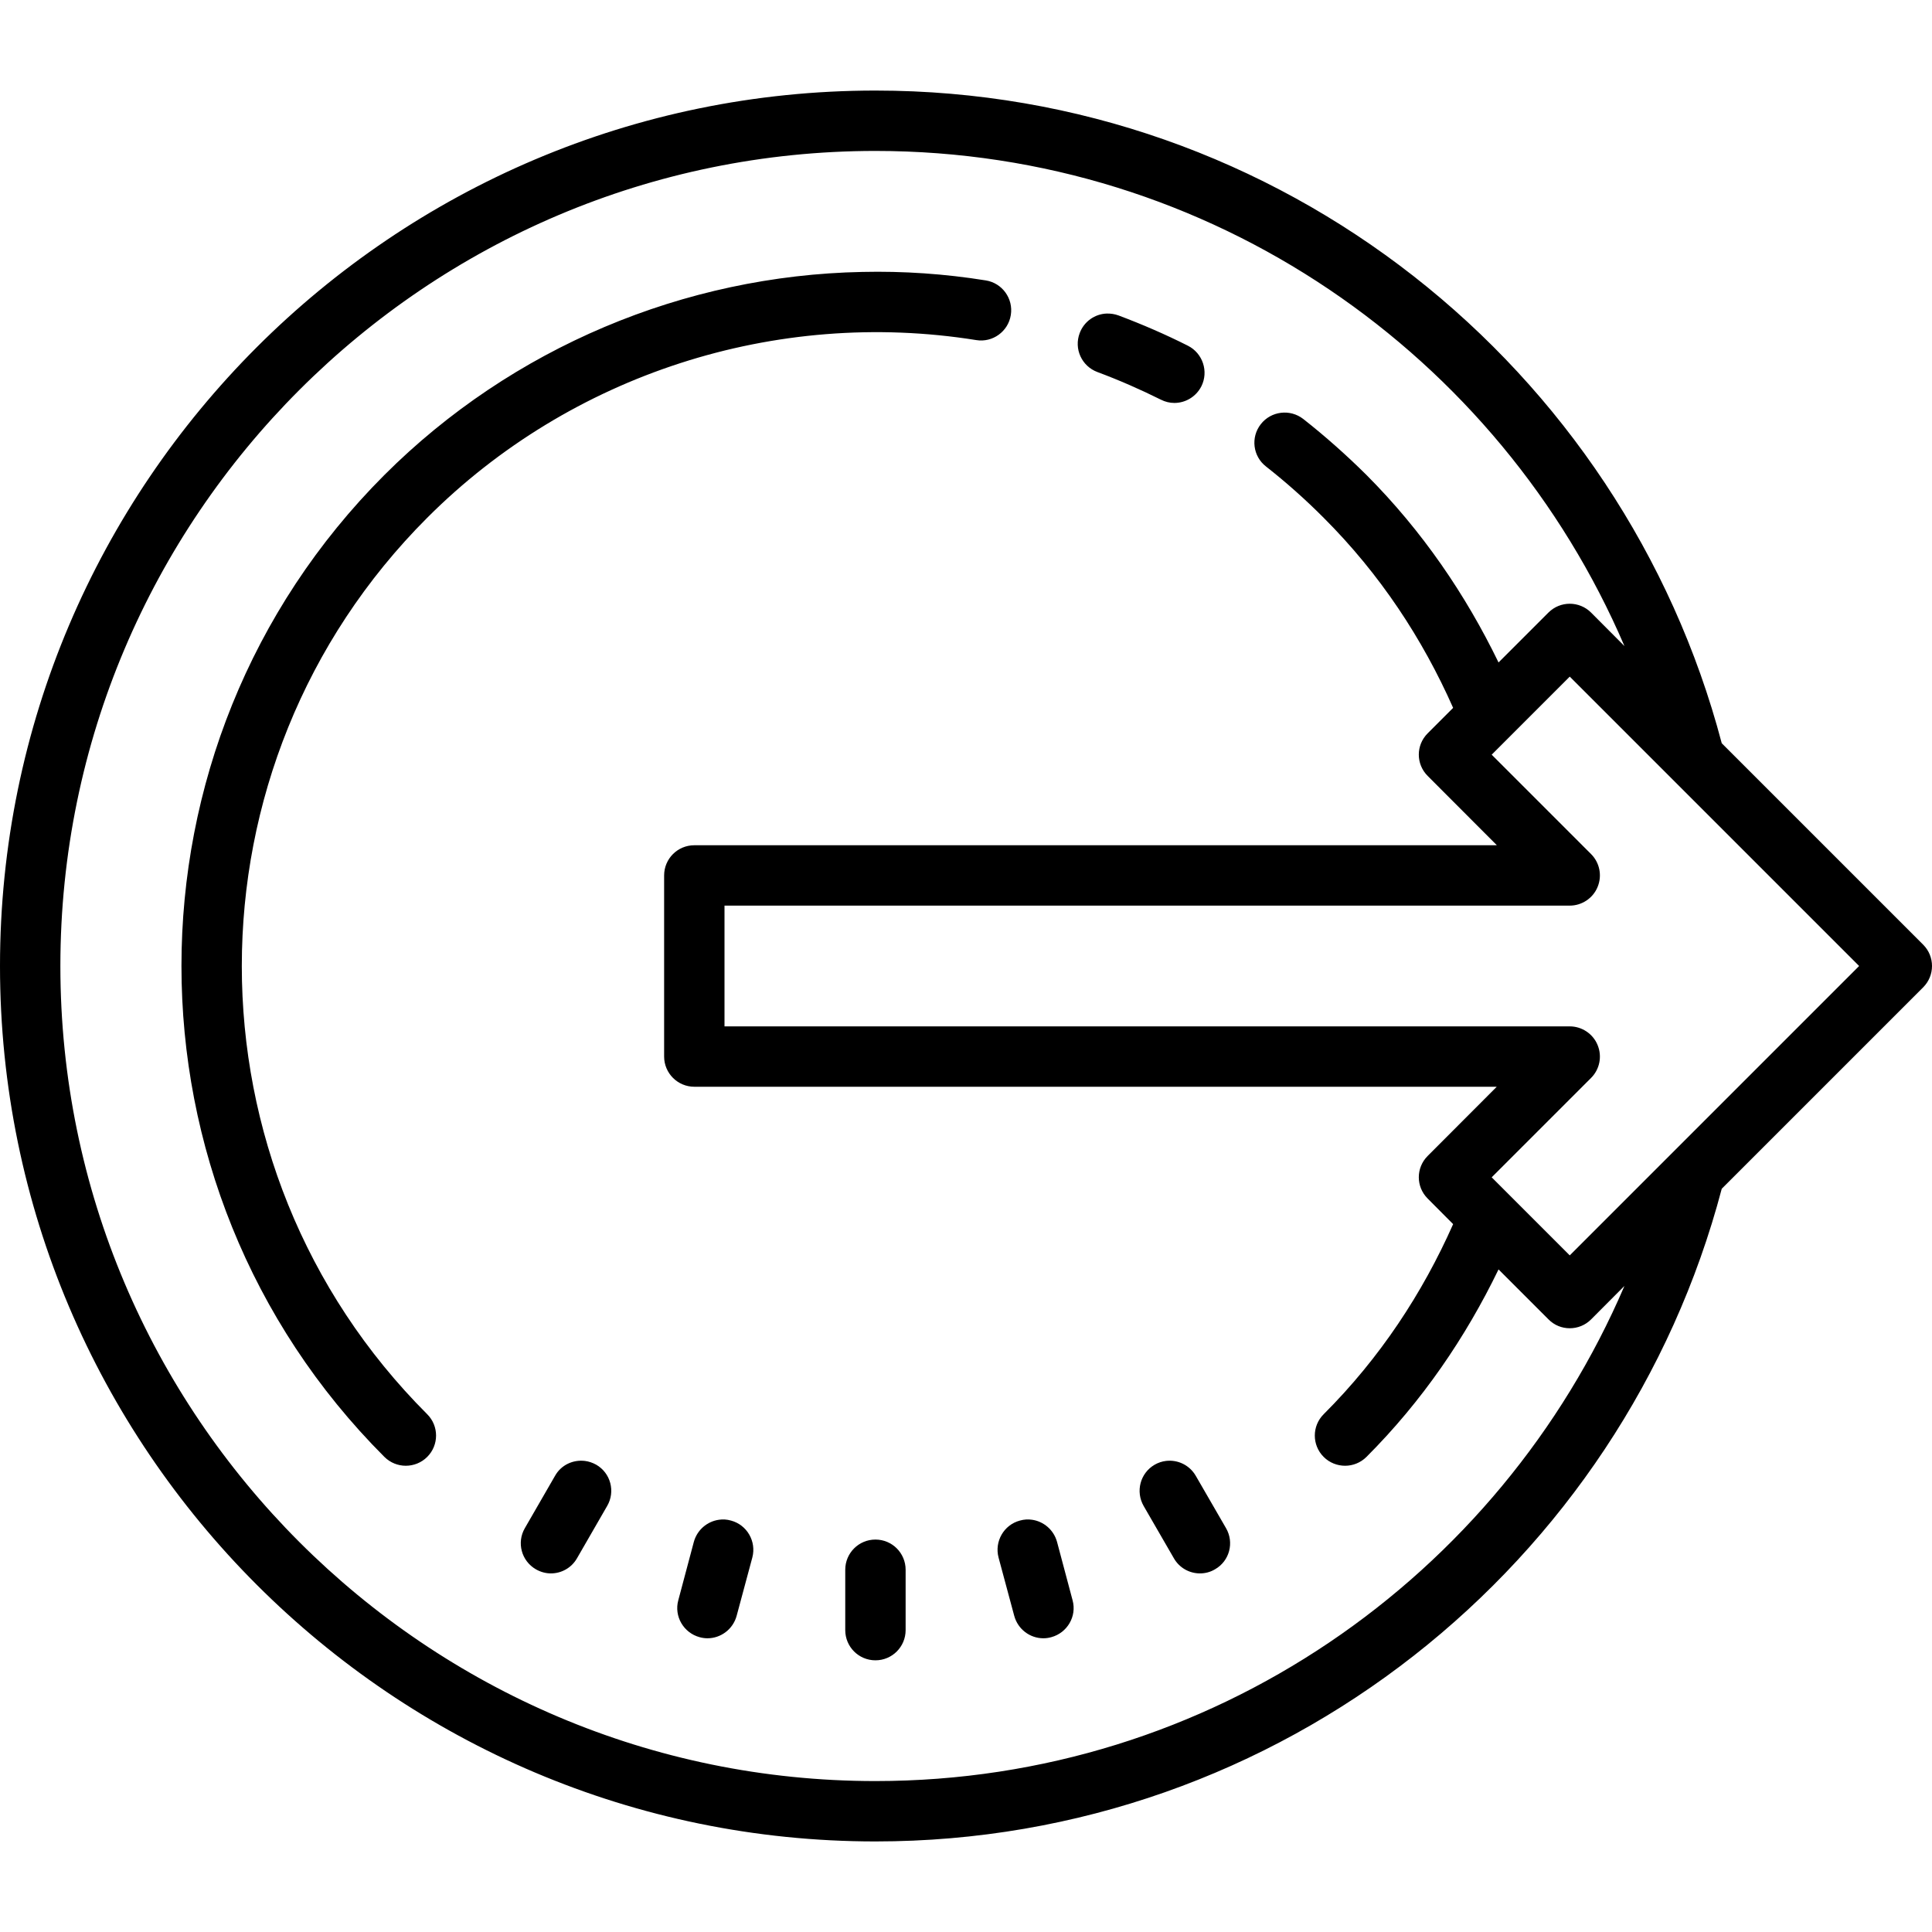 <svg fill="#000000" xmlns="http://www.w3.org/2000/svg"  viewBox="0 0 64 64" width="64px" height="64px"><path d="M 29 3 C 13.012 3 0 16.008 0 32 C 0 47.992 13.012 61 29 61 C 42.441 61 53.762 51.805 57.035 39.379 L 63.707 32.707 C 64.098 32.316 64.098 31.684 63.707 31.293 L 57.035 24.621 C 53.762 12.195 42.441 3 29 3 Z M 29 5 C 40.125 5 49.684 11.77 53.812 21.402 L 52.707 20.293 C 52.316 19.902 51.684 19.902 51.293 20.293 L 49.641 21.945 C 48.555 19.707 47.121 17.594 45.266 15.734 C 44.605 15.078 43.902 14.453 43.172 13.879 C 42.734 13.539 42.105 13.617 41.766 14.051 C 41.426 14.484 41.5 15.113 41.938 15.453 C 42.605 15.977 43.246 16.547 43.848 17.152 C 45.719 19.02 47.125 21.164 48.137 23.449 L 47.293 24.293 C 46.902 24.684 46.902 25.312 47.293 25.703 L 49.578 27.992 C 49.578 27.996 49.578 27.996 49.578 28 L 23 28 C 22.449 28 22 28.445 22 29 L 22 35 C 22 35.551 22.449 36 23 36 L 49.578 36 C 49.578 36 49.578 36.004 49.578 36.004 L 47.293 38.293 C 46.902 38.684 46.902 39.312 47.293 39.703 L 48.137 40.551 C 47.125 42.832 45.719 44.98 43.848 46.848 C 43.457 47.238 43.457 47.871 43.848 48.262 C 44.043 48.457 44.301 48.555 44.559 48.555 C 44.812 48.555 45.07 48.457 45.266 48.262 C 47.121 46.406 48.555 44.293 49.641 42.051 L 51.293 43.703 C 51.488 43.902 51.742 44 52 44 C 52.258 44 52.512 43.902 52.707 43.707 L 53.812 42.598 C 49.684 52.23 40.125 59 29 59 C 14.113 59 2 46.887 2 32 C 2 17.113 14.113 5 29 5 Z M 28.562 9.008 C 22.672 9.125 16.961 11.512 12.734 15.734 C 3.77 24.703 3.77 39.293 12.734 48.262 C 12.93 48.457 13.188 48.555 13.441 48.555 C 13.699 48.555 13.957 48.457 14.152 48.262 C 14.543 47.871 14.543 47.238 14.152 46.848 C 5.961 38.66 5.965 25.34 14.152 17.152 C 18.898 12.402 25.699 10.203 32.34 11.266 C 32.883 11.355 33.398 10.98 33.484 10.438 C 33.574 9.891 33.199 9.375 32.656 9.289 C 31.293 9.07 29.926 8.977 28.562 9.008 Z M 36.656 10.387 C 36.27 10.402 35.91 10.648 35.766 11.035 C 35.57 11.555 35.832 12.129 36.352 12.324 C 37.066 12.59 37.77 12.898 38.453 13.238 C 38.598 13.312 38.75 13.348 38.902 13.348 C 39.266 13.348 39.617 13.148 39.797 12.797 C 40.043 12.305 39.844 11.703 39.352 11.453 C 38.609 11.078 37.832 10.742 37.051 10.449 C 36.922 10.402 36.789 10.383 36.656 10.387 Z M 52 22.414 L 61.586 32 L 52 41.586 L 49.414 39 L 52.707 35.707 C 52.992 35.422 53.078 34.992 52.922 34.617 C 52.77 34.246 52.402 34 52 34 L 24 34 L 24 30 L 52 30 C 52.402 30 52.77 29.754 52.922 29.383 C 53.078 29.008 52.992 28.578 52.707 28.293 L 49.414 25 Z M 19.375 48.395 C 18.984 48.348 18.59 48.527 18.387 48.887 L 17.387 50.621 C 17.109 51.098 17.273 51.707 17.75 51.984 C 17.906 52.074 18.078 52.121 18.25 52.121 C 18.594 52.121 18.93 51.941 19.113 51.621 L 20.113 49.887 C 20.391 49.41 20.23 48.797 19.75 48.52 C 19.629 48.453 19.5 48.41 19.375 48.395 Z M 38.625 48.395 C 38.496 48.41 38.367 48.453 38.25 48.52 C 37.77 48.797 37.609 49.41 37.887 49.891 L 38.887 51.621 C 39.07 51.941 39.406 52.121 39.75 52.121 C 39.922 52.121 40.094 52.078 40.25 51.984 C 40.73 51.711 40.891 51.098 40.613 50.621 L 39.613 48.891 C 39.406 48.531 39.012 48.348 38.625 48.395 Z M 23.816 50.344 C 23.43 50.398 23.094 50.676 22.984 51.078 L 22.469 53.012 C 22.324 53.543 22.645 54.09 23.176 54.234 C 23.262 54.258 23.348 54.27 23.438 54.27 C 23.875 54.27 24.281 53.973 24.402 53.527 L 24.922 51.594 C 25.062 51.062 24.746 50.512 24.215 50.371 C 24.078 50.332 23.945 50.324 23.816 50.344 Z M 34.188 50.344 C 34.059 50.324 33.922 50.332 33.785 50.371 C 33.254 50.512 32.938 51.062 33.078 51.594 L 33.598 53.527 C 33.719 53.973 34.121 54.27 34.562 54.27 C 34.652 54.27 34.738 54.258 34.824 54.234 C 35.355 54.09 35.676 53.543 35.531 53.012 L 35.016 51.078 C 34.906 50.676 34.57 50.398 34.188 50.344 Z M 29 51 C 28.445 51 28 51.449 28 52 L 28 54 C 28 54.551 28.445 55 29 55 C 29.555 55 30 54.551 30 54 L 30 52 C 30 51.449 29.555 51 29 51 Z"/></svg>
